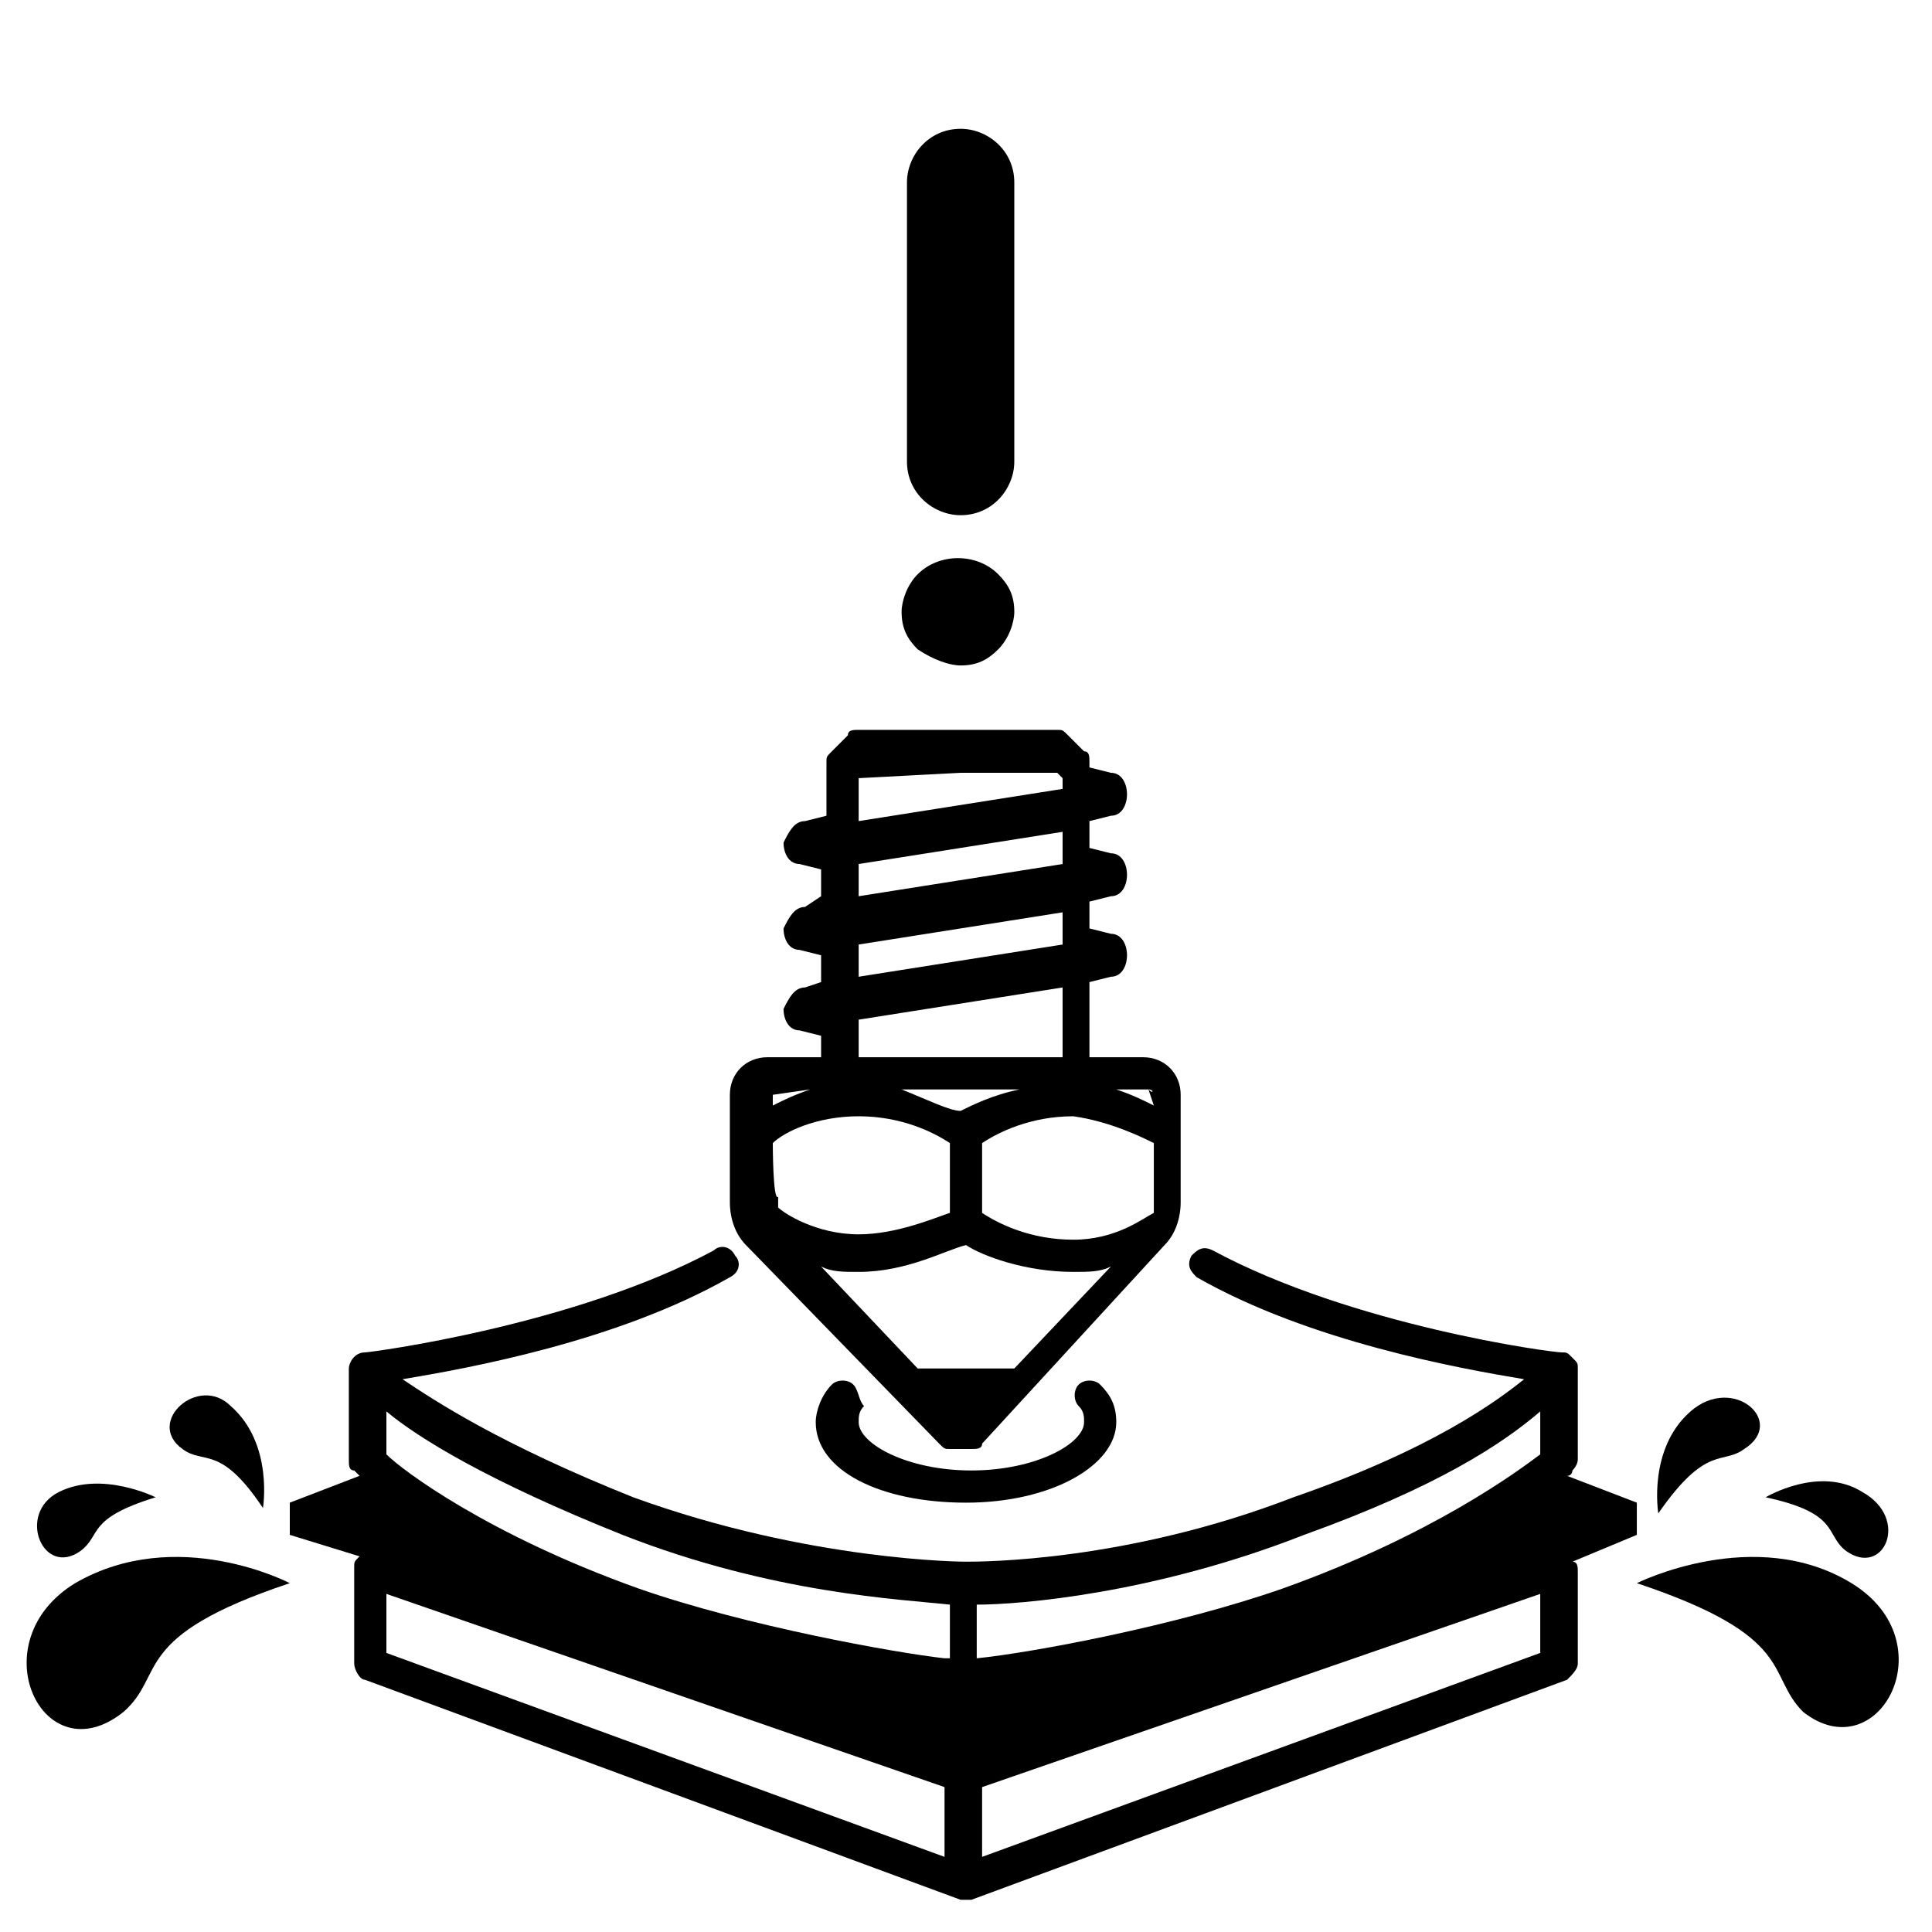 <?xml version="1.0" encoding="utf-8"?>
<!-- Generator: Adobe Illustrator 26.0.3, SVG Export Plug-In . SVG Version: 6.00 Build 0)  -->
<svg version="1.1" id="Layer_1" xmlns="http://www.w3.org/2000/svg" xmlns:xlink="http://www.w3.org/1999/xlink" x="0px" y="0px"
	 viewBox="0 0 36 36" style="enable-background:new 0 0 36 36;" xml:space="preserve">
<g>
	<path d="M34.5,29.5c-1.8-1.1-4,0-4,0c3,1,2.4,1.7,3.1,2.4C35,33,36.3,30.6,34.5,29.5z"/>
	<path d="M32.5,27c0.8-0.5-0.2-1.4-1-0.7s-0.6,1.9-0.6,1.9C31.8,26.9,32.1,27.3,32.5,27z"/>
	<path d="M34.4,28.9c0.7,0.5,1.2-0.6,0.3-1.1c-0.8-0.5-1.8,0.1-1.8,0.1C34.3,28.2,34,28.6,34.4,28.9z"/>
	<path d="M30.5,28.6V28l-1.3-0.5c0.1,0,0.1-0.1,0.1-0.1c0.1-0.1,0.1-0.2,0.1-0.2v-1.7l0,0l0,0c0-0.1,0-0.1-0.1-0.2l0,0l0,0l0,0l0,0
		l0,0l0,0l0,0l0,0c-0.1-0.1-0.1-0.1-0.2-0.1c-0.2,0-3.9-0.5-6.5-1.9c-0.2-0.1-0.3,0-0.4,0.1c-0.1,0.2,0,0.3,0.1,0.4
		c2.1,1.2,4.9,1.7,6.1,1.9c-0.5,0.4-1.7,1.3-4.3,2.2c-3.1,1.2-5.8,1.2-6.1,1.2c0,0,0,0,0,0l0,0l0,0c0,0-2.9,0-6.2-1.2
		c-2.5-1-3.7-1.8-4.3-2.2c1.2-0.2,4-0.7,6.1-1.9c0.2-0.1,0.2-0.3,0.1-0.4c-0.1-0.2-0.3-0.2-0.4-0.1c-2.6,1.4-6.4,1.9-6.5,1.9
		c-0.2,0-0.3,0.2-0.3,0.3v1.7c0,0.1,0,0.2,0.1,0.2c0,0,0,0,0.1,0.1L5.4,28v0.6l1.3,0.4c-0.1,0.1-0.1,0.1-0.1,0.2V31
		c0,0.1,0.1,0.3,0.2,0.3l11.1,4.1c0,0,0.1,0,0.1,0c0,0,0.1,0,0.1,0l11.1-4.1c0.1-0.1,0.2-0.2,0.2-0.3v-1.7c0-0.1,0-0.2-0.1-0.2
		L30.5,28.6z M17.6,34.6L7.2,30.8v-1.1l10.4,3.6V34.6z M17.6,30.9c-0.9-0.1-3.7-0.6-5.7-1.3c-2.8-1-4.4-2.2-4.7-2.5v-0.8
		c0.6,0.5,1.9,1.3,4.4,2.3c2.8,1.1,5.2,1.2,6.1,1.3V30.9z M28.7,30.8l-10.4,3.8v-1.3l10.4-3.6C28.7,29.7,28.7,30.8,28.7,30.8z
		 M28.7,27.1c-0.4,0.3-2,1.5-4.8,2.5c-2,0.7-4.7,1.2-5.7,1.3v-1c0.8,0,3.3-0.2,6.1-1.3c2.5-0.9,3.7-1.7,4.4-2.3
		C28.7,26.3,28.7,27.1,28.7,27.1z"/>
	<path d="M17.5,26.9c0.1,0.1,0.1,0.1,0.2,0.1h0.2h0.2c0.1,0,0.2,0,0.2-0.1l3.4-3.7c0.2-0.2,0.3-0.5,0.3-0.8v-2
		c0-0.4-0.3-0.7-0.7-0.7h-1v-1.4l0.4-0.1c0.2,0,0.3-0.2,0.3-0.4c0-0.2-0.1-0.4-0.3-0.4l-0.4-0.1v-0.5l0.4-0.1c0.2,0,0.3-0.2,0.3-0.4
		c0-0.2-0.1-0.4-0.3-0.4l-0.4-0.1v-0.5l0.4-0.1c0.2,0,0.3-0.2,0.3-0.4c0-0.2-0.1-0.4-0.3-0.4l-0.4-0.1v-0.1c0-0.1,0-0.2-0.1-0.2
		l-0.3-0.3c-0.1-0.1-0.1-0.1-0.2-0.1h-1.9H16c-0.1,0-0.2,0-0.2,0.1l-0.3,0.3c-0.1,0.1-0.1,0.1-0.1,0.2v1l-0.4,0.1
		c-0.2,0-0.3,0.2-0.4,0.4c0,0.2,0.1,0.4,0.3,0.4l0.4,0.1v0.5L15,16.9c-0.2,0-0.3,0.2-0.4,0.4c0,0.2,0.1,0.4,0.3,0.4l0.4,0.1v0.5
		L15,18.4c-0.2,0-0.3,0.2-0.4,0.4c0,0.2,0.1,0.4,0.3,0.4l0.4,0.1v0.4h-1c-0.4,0-0.7,0.3-0.7,0.7v2c0,0.3,0.1,0.6,0.3,0.8L17.5,26.9z
		 M18.9,25.5l-0.9,0l-0.9,0l-1.8-1.9c0.2,0.1,0.4,0.1,0.7,0.1c0.9,0,1.6-0.4,2-0.5c0.3,0.2,1.1,0.5,2,0.5c0.3,0,0.5,0,0.7-0.1
		L18.9,25.5z M16.8,20.3h1.1h1.1c-0.5,0.1-0.9,0.3-1.1,0.4C17.7,20.7,17.3,20.5,16.8,20.3z M21.4,20.3
		C21.5,20.3,21.5,20.4,21.4,20.3l0.1,0.3c-0.2-0.1-0.4-0.2-0.7-0.3H21.4z M21.5,21.3v1.1c0,0.1,0,0.1,0,0.2
		c-0.2,0.1-0.7,0.5-1.5,0.5c-0.8,0-1.4-0.3-1.7-0.5v-1.3c0.3-0.2,0.9-0.5,1.7-0.5C20.7,20.9,21.3,21.2,21.5,21.3z M19.8,19.7h-1.9
		H16v-0.7l3.8-0.6L19.8,19.7L19.8,19.7z M16,14.5L16,14.5l1.9-0.1h1.8l0.1,0.1v0.2L16,15.3L16,14.5L16,14.5z M16,16.1l3.8-0.6v0.6
		L16,16.7V16.1z M16,17.6l3.8-0.6v0.6L16,18.2V17.6z M14.4,20.4C14.4,20.4,14.4,20.3,14.4,20.4l0.7-0.1c-0.3,0.1-0.5,0.2-0.7,0.3
		L14.4,20.4L14.4,20.4z M14.4,21.3c0.2-0.2,0.8-0.5,1.6-0.5c0.8,0,1.4,0.3,1.7,0.5v1.3C17.4,22.7,16.7,23,16,23
		c-0.8,0-1.4-0.4-1.5-0.5c0-0.1,0-0.1,0-0.2C14.4,22.4,14.4,21.3,14.4,21.3z"/>
	<path d="M15.9,25.8c-0.1-0.1-0.3-0.1-0.4,0c-0.2,0.2-0.3,0.5-0.3,0.7c0,0.9,1.2,1.5,2.8,1.5c1.6,0,2.8-0.7,2.8-1.5
		c0-0.3-0.1-0.5-0.3-0.7c-0.1-0.1-0.3-0.1-0.4,0c-0.1,0.1-0.1,0.3,0,0.4c0.1,0.1,0.1,0.2,0.1,0.3c0,0.4-0.9,0.9-2.1,0.9
		c-1.2,0-2.1-0.5-2.1-0.9c0-0.1,0-0.2,0.1-0.3C16,26.1,16,25.9,15.9,25.8z"/>
	<path d="M1.4,29.5c-1.8,1.1-0.6,3.6,0.9,2.4c0.8-0.7,0.1-1.4,3.1-2.4C5.4,29.5,3.3,28.4,1.4,29.5z"/>
	<path d="M3.4,27c0.4,0.3,0.7-0.1,1.5,1.1c0,0,0.2-1.2-0.6-1.9C3.7,25.6,2.7,26.5,3.4,27z"/>
	<path d="M1.5,28.9c0.4-0.3,0.1-0.6,1.4-1c0,0-1-0.5-1.8-0.1C0.3,28.2,0.8,29.4,1.5,28.9z"/>
	<path d="M17.9,9.6c0.6,0,1-0.5,1-1V3.4c0-0.6-0.5-1-1-1c-0.6,0-1,0.5-1,1v5.2C16.9,9.2,17.4,9.6,17.9,9.6z"/>
	<path d="M17.9,12.4c0.3,0,0.5-0.1,0.7-0.3c0.2-0.2,0.3-0.5,0.3-0.7c0-0.3-0.1-0.5-0.3-0.7c-0.4-0.4-1.1-0.4-1.5,0
		c-0.2,0.2-0.3,0.5-0.3,0.7c0,0.3,0.1,0.5,0.3,0.7C17.4,12.3,17.7,12.4,17.9,12.4z"/>
</g>
</svg>
